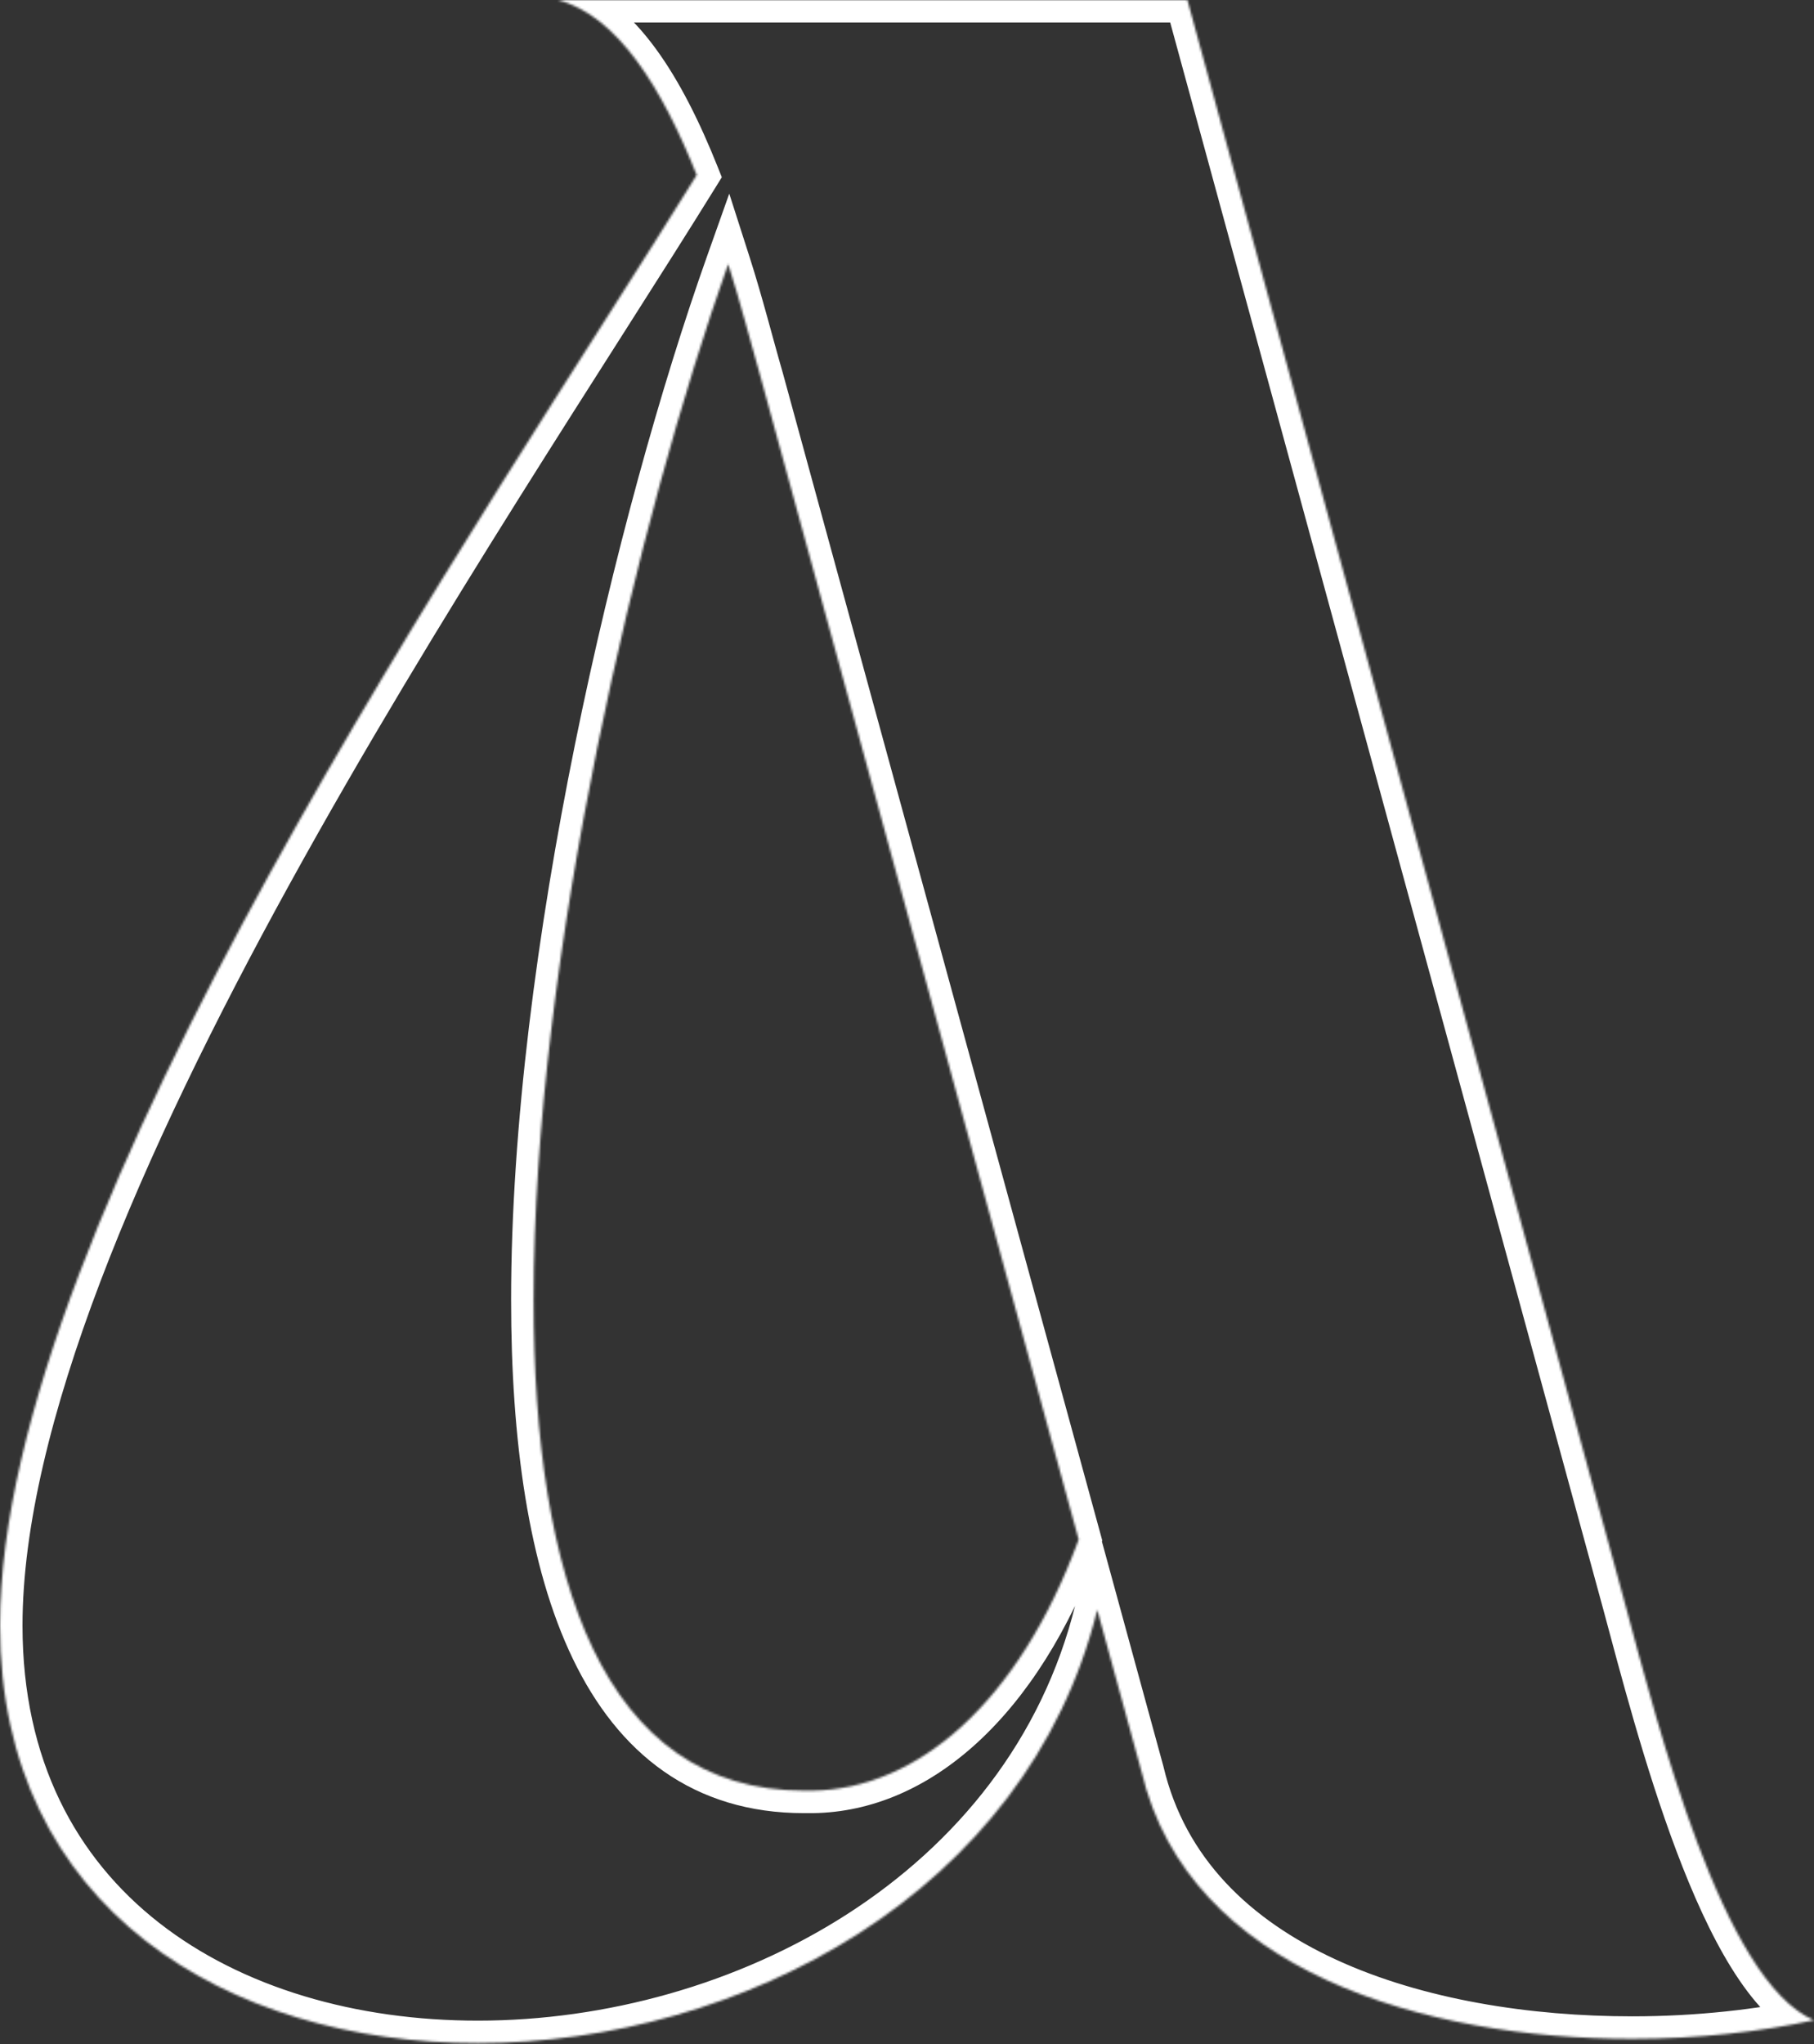 <svg width="806" height="908" viewBox="0 0 806 908" fill="none" xmlns="http://www.w3.org/2000/svg">
<rect x="0" y="0" width="806" height="908" fill="#333333" stroke="none"/>
<mask id="path-1-inside-1_594_9" fill="white">
<path d="M722.095 712.494C736.716 766.666 765.319 880.103 806 897.31C782.483 902.408 754.513 905.596 725.272 905.596C633.105 905.596 528.223 875.642 507.246 787.06L487.541 715.044C456.395 841.228 328.63 907.508 212.307 907.508C101.068 907.508 0 847.602 0 722.055C0 539.789 216.12 228.788 309.561 77.75C294.306 39.513 274.599 7.01 247.903 0H527.587L722.095 712.494ZM323.544 117.263C283.498 230.063 237.096 425.076 237.096 577.389C237.096 700.387 267.607 795.343 357.232 795.343H361.047C407.45 794.705 452.581 756.468 479.276 683.817L338.163 168.246C333.715 152.951 329.265 135.107 323.544 117.263Z"/>
</mask>
<path d="M722.095 712.494L731.749 709.888L731.745 709.874L731.742 709.861L722.095 712.494ZM806 897.31L808.119 907.082L838.964 900.395L809.896 888.1L806 897.31ZM725.272 905.596L725.272 915.596H725.272V905.596ZM507.246 787.06L516.977 784.755L516.937 784.587L516.892 784.42L507.246 787.06ZM487.541 715.044L497.186 712.405L487.043 675.333L477.832 712.648L487.541 715.044ZM212.307 907.508L212.307 917.508L212.307 917.508L212.307 907.508ZM0 722.055L-10 722.055V722.055H0ZM309.561 77.75L318.065 83.011L320.716 78.725L318.849 74.044L309.561 77.75ZM247.903 0V-10L245.363 9.672L247.903 0ZM527.587 0L537.234 -2.634L535.223 -10H527.587V0ZM323.544 117.263L333.066 114.209L324.026 86.014L314.12 113.917L323.544 117.263ZM237.096 577.389L227.096 577.389V577.389H237.096ZM361.047 795.343V805.343H361.116L361.184 805.342L361.047 795.343ZM479.276 683.817L488.663 687.266L489.766 684.263L488.922 681.177L479.276 683.817ZM338.163 168.246L347.808 165.606L347.787 165.53L347.765 165.454L338.163 168.246ZM722.095 712.494L712.44 715.1C719.7 741.996 730.643 784.451 744.918 822.293C752.056 841.214 760.169 859.378 769.288 874.066C778.218 888.449 789.006 900.979 802.104 906.52L806 897.31L809.896 888.1C802.654 885.037 794.61 876.934 786.279 863.516C778.137 850.402 770.557 833.595 763.631 815.234C749.779 778.513 739.111 737.164 731.749 709.888L722.095 712.494ZM806 897.31L803.881 887.537C781.081 892.48 753.822 895.596 725.272 895.596V905.596V915.596C755.204 915.596 783.885 912.337 808.119 907.082L806 897.31ZM725.272 905.596L725.272 895.596C680.097 895.596 632.383 888.23 593.741 870.461C555.255 852.763 526.552 825.191 516.977 784.755L507.246 787.06L497.515 789.364C508.917 837.511 543.143 869.206 585.385 888.631C627.47 907.984 678.28 915.596 725.272 915.596L725.272 905.596ZM507.246 787.06L516.892 784.42L497.186 712.405L487.541 715.044L477.896 717.683L497.601 789.699L507.246 787.06ZM487.541 715.044L477.832 712.648C448.146 832.921 325.709 897.508 212.307 897.508L212.307 907.508L212.307 917.508C331.552 917.508 464.645 849.536 497.25 717.44L487.541 715.044ZM212.307 907.508V897.508C158.339 897.508 107.606 882.959 70.604 853.988C33.902 825.252 10 781.817 10 722.055H0H-10C-10 787.84 16.632 837.131 58.274 869.735C99.615 902.104 155.036 917.508 212.307 917.508V907.508ZM0 722.055L10 722.055C10 678.253 23.034 625.957 44.576 569.281C66.069 512.734 95.766 452.502 128.501 393.013C194.052 273.889 271.073 158.97 318.065 83.011L309.561 77.75L301.056 72.489C254.608 147.569 176.848 263.669 110.979 383.371C78.004 443.295 47.831 504.428 25.881 562.175C3.981 619.794 -10 674.724 -10 722.055L0 722.055ZM309.561 77.75L318.849 74.044C311.076 54.561 301.963 35.989 291.068 21.227C280.233 6.545 266.909 -5.348 250.443 -9.672L247.903 0L245.363 9.672C255.593 12.358 265.47 20.222 274.976 33.103C284.423 45.904 292.791 62.702 300.272 81.456L309.561 77.75ZM247.903 0V10H527.587V0V-10H247.903V0ZM527.587 0L517.94 2.634L712.448 715.128L722.095 712.494L731.742 709.861L537.234 -2.634L527.587 0ZM323.544 117.263L314.12 113.917C273.838 227.384 227.096 423.572 227.096 577.389L237.096 577.389L247.096 577.389C247.096 426.581 293.158 232.743 332.968 120.608L323.544 117.263ZM237.096 577.389H227.096C227.096 639.408 234.74 695.691 254.545 736.828C264.507 757.522 277.719 774.739 294.916 786.777C312.202 798.876 332.954 805.343 357.232 805.343V795.343V785.343C336.698 785.343 320.027 779.94 306.385 770.392C292.654 760.781 281.433 746.572 272.565 728.152C254.708 691.061 247.096 638.368 247.096 577.389H237.096ZM357.232 795.343V805.343H361.047V795.343V785.343H357.232V795.343ZM361.047 795.343L361.184 805.342C413.573 804.622 461.303 761.725 488.663 687.266L479.276 683.817L469.89 680.368C443.859 751.211 401.326 784.788 360.91 785.344L361.047 795.343ZM479.276 683.817L488.922 681.177L347.808 165.606L338.163 168.246L328.518 170.886L469.631 686.457L479.276 683.817ZM338.163 168.246L347.765 165.454C343.485 150.735 338.819 132.152 333.066 114.209L323.544 117.263L314.021 120.316C319.711 138.062 323.945 155.167 328.561 171.038L338.163 168.246Z" fill="white" mask="url(#path-1-inside-1_594_9)"/>
</svg>
